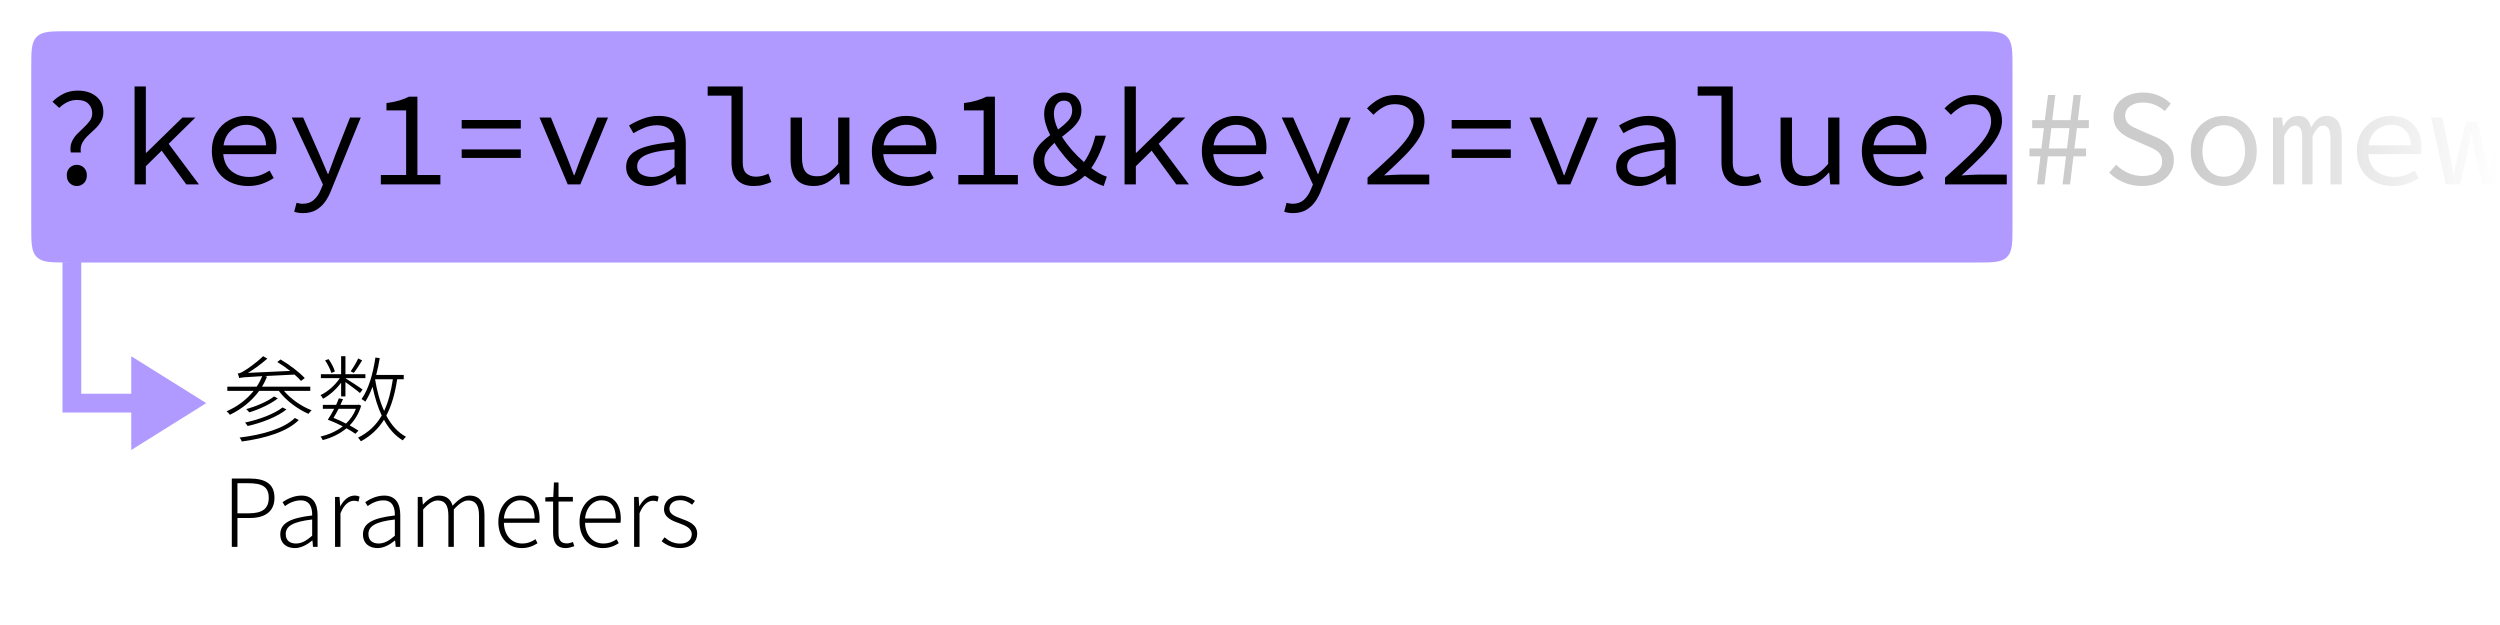 <svg xmlns="http://www.w3.org/2000/svg" width="800" height="200" viewBox="0 0 800 200"><defs><linearGradient id="a" x1="100%" x2="0%" y1="50%" y2="50%"><stop offset="0%" stop-color="#FFF"/><stop offset="100%" stop-color="#FFF" stop-opacity="0"/></linearGradient></defs><g fill="none" fill-rule="evenodd"><rect width="800" height="200" fill="#FFF" fill-rule="nonzero"/><g transform="translate(10)"><path fill="#B09AFF" d="M16,84 L16,132 L10,132 L10,84 L16,84 Z M32,126 L32,132 L16,132 L16,126 L32,126 Z M56,129 L32,144 L32,114 L56,129 Z M622.12,10 C627.66,10 630.43,10 632.176,11.691 C632.221,11.735 632.265,11.779 632.309,11.825 C634,13.568 634,16.339 634,21.88 L634,72.12 C634,77.661 634,80.431 632.309,82.175 C632.265,82.221 632.221,82.265 632.176,82.309 C630.43,84 627.66,84 622.12,84 L11.88,84 C6.34,84 3.57,84 1.825,82.309 C1.779,82.265 1.735,82.221 1.691,82.175 C0,80.43 0,77.66 0,72.12 L0,21.88 C0,16.34 0,13.57 1.691,11.825 C1.735,11.779 1.779,11.735 1.825,11.691 C3.57,10 6.34,10 11.88,10 L622.12,10 Z"/><path fill="#000" fill-rule="nonzero" d="M89.293 123.729 89.293 125.077 80.863 125.077C83.082 127.691 86.532 130.086 89.711 131.288 89.381 131.559 88.957 132.071 88.722 132.43 85.331 130.987 81.457 128.138 79.208 125.077L72.939 125.077C70.507 128.409 67.269 130.929 63.578 132.73 63.402 132.459 62.86 131.859 62.502 131.617 65.951 130.123 68.918 127.896 71.173 125.077L62.743 125.077 62.743 123.729 72.133 123.729C72.821 122.711 73.422 121.568 73.927 120.367 67.987 120.697 67.152 120.792 66.552 120.997 66.493 120.667 66.251 119.92 66.068 119.532 66.64 119.503 67.357 119.173 68.141 118.661 69.042 118.148 72.008 116.141 74.198 113.98L75.553 114.757C73.51 116.529 71.408 118.089 69.342 119.32L82.841 118.69C81.522 117.672 80.08 116.646 78.732 115.841L79.779 115.028C82.57 116.683 85.902 119.173 87.521 120.997L86.32 121.898C85.807 121.268 85.089 120.58 84.247 119.862L74.769 120.338 75.458 120.521C74.982 121.664 74.469 122.74 73.839 123.729L89.293 123.729ZM100.543 126.849 99.159 126.849 99.159 122.469C97.628 124.542 95.468 126.49 93.373 127.604 93.19 127.208 92.831 126.732 92.56 126.432 94.809 125.414 97.27 123.253 98.742 120.997L92.677 120.997 92.677 119.737 99.159 119.737 99.159 113.98 100.543 113.98 100.543 119.737 106.93 119.737 106.93 120.997 100.543 120.997 100.543 121.034C101.832 121.839 105.224 124.029 106.029 124.659L105.187 125.772C104.381 125.047 102.067 123.341 100.543 122.257L100.543 126.849ZM119.198 119.979 119.198 121.363 117.103 121.363C116.378 126.007 115.302 129.823 113.617 133.001 115.207 135.997 117.309 138.37 119.923 139.776 119.557 140.047 119.14 140.56 118.898 140.919 116.408 139.447 114.43 137.169 112.87 134.32 111.068 137.198 108.673 139.483 105.487 141.219 105.311 140.948 104.887 140.377 104.586 140.047 107.978 138.341 110.38 136.026 112.152 132.972 110.863 130.27 109.933 127.149 109.208 123.758 108.549 125.56 107.772 127.179 106.901 128.526 106.659 128.321 106.059 127.896 105.7 127.691 107.978 124.513 109.362 119.562 110.138 114.398L111.522 114.61C111.222 116.441 110.827 118.272 110.38 119.979L119.198 119.979ZM102.221 118.836C102.997 117.73 104.081 115.929 104.623 114.698L105.883 115.328C105.04 116.712 104.052 118.272 103.209 119.32L102.221 118.836ZM95.138 114.911C96.01 116.112 96.881 117.76 97.152 118.873L96.039 119.349C95.739 118.272 94.896 116.588 94.032 115.328L95.138 114.911ZM115.719 121.363 110.021 121.363C110.622 125.047 111.552 128.526 112.929 131.5 114.247 128.68 115.119 125.318 115.719 121.363ZM68.8 130.929C71.832 130.057 75.612 128.526 77.677 126.878L78.908 127.479C76.601 129.31 72.88 131.017 69.789 131.947 69.518 131.646 69.13 131.2 68.8 130.929ZM101.891 136.122C102.968 136.722 103.993 137.323 104.711 137.799L103.722 138.817C102.968 138.282 101.979 137.652 100.873 137.052 98.683 138.883 96.039 140.113 93.278 140.831 93.131 140.472 92.831 139.989 92.56 139.718 95.138 139.088 97.628 138.041 99.701 136.422 98.141 135.638 96.427 134.862 94.896 134.32 95.526 133.331 96.281 132.101 96.94 130.812L93.307 130.812 93.307 129.552 97.57 129.552C97.899 128.827 98.2 128.138 98.412 127.479L99.76 127.721C99.518 128.321 99.247 128.922 98.947 129.552L104.499 129.552 104.77 129.457 105.582 129.823C104.799 132.401 103.51 134.474 101.891 136.122ZM68.412 135.221C72.763 134.291 77.707 132.518 80.409 130.387L81.669 131.017C78.761 133.39 73.751 135.309 69.247 136.327 69.042 136.026 68.712 135.521 68.412 135.221ZM100.719 135.55C102.067 134.261 103.18 132.701 103.898 130.812L98.353 130.812C97.811 131.859 97.24 132.877 96.728 133.719 98.053 134.261 99.43 134.862 100.719 135.55ZM66.669 140.018C74.14 139.117 80.951 137.11 84.342 133.749L85.602 134.408C82.028 138.07 75.011 140.26 67.387 141.278 67.24 140.89 66.94 140.348 66.669 140.018ZM65.981 175 64.179 175 64.179 153.13 69.848 153.13C74.799 153.13 77.831 154.749 77.831 159.282 77.831 163.662 74.828 165.757 69.972 165.757L65.981 165.757 65.981 175ZM173.773 174.788C172.843 175.117 171.818 175.388 171.1 175.388 167.951 175.388 166.991 173.411 166.991 170.437L166.991 160.483 164.501 160.483 164.501 159.158 167.05 159.011 167.262 154.39 168.727 154.39 168.727 159.011 173.319 159.011 173.319 160.483 168.727 160.483 168.727 170.562C168.727 172.568 169.269 173.887 171.4 173.887 172.001 173.887 172.777 173.682 173.348 173.44L173.773 174.788ZM65.981 154.631 65.981 164.263 69.613 164.263C73.927 164.263 76 162.791 76 159.282 76 155.737 73.839 154.631 69.489 154.631L65.981 154.631ZM89.922 172.957C88.303 174.282 86.377 175.388 84.341 175.388 81.762 175.388 79.69 173.953 79.69 170.979 79.69 167.441 82.839 165.757 89.892 164.951 89.951 162.578 89.262 160.117 86.23 160.117 84.128 160.117 82.297 161.113 81.191 161.948L80.407 160.688C81.638 159.854 83.857 158.586 86.472 158.586 90.28 158.586 91.628 161.318 91.628 164.863L91.628 175 90.163 175 89.98 172.957 89.922 172.957ZM98.949 175 97.213 175 97.213 159.011 98.648 159.011 98.861 161.978 98.919 161.978C100.003 159.971 101.593 158.586 103.453 158.586 104.083 158.586 104.559 158.682 105.072 158.953L104.713 160.513C104.171 160.3 103.871 160.242 103.241 160.242 101.827 160.242 100.121 161.289 98.949 164.263L98.949 175ZM116.382 172.957C114.763 174.282 112.837 175.388 110.8 175.388 108.222 175.388 106.15 173.953 106.15 170.979 106.15 167.441 109.299 165.757 116.352 164.951 116.411 162.578 115.722 160.117 112.69 160.117 110.588 160.117 108.757 161.113 107.651 161.948L106.867 160.688C108.098 159.854 110.317 158.586 112.932 158.586 116.74 158.586 118.088 161.318 118.088 164.863L118.088 175 116.623 175 116.44 172.957 116.382 172.957ZM125.409 175 123.673 175 123.673 159.011 125.108 159.011 125.321 161.443 125.379 161.443C126.822 159.854 128.617 158.586 130.418 158.586 132.967 158.586 134.256 159.883 134.828 161.831 136.629 159.883 138.373 158.586 140.233 158.586 143.441 158.586 145.03 160.659 145.03 164.768L145.03 175 143.287 175 143.287 165.01C143.287 161.677 142.181 160.146 139.837 160.146 138.402 160.146 136.93 161.113 135.223 163.032L135.223 175 133.48 175 133.48 165.01C133.48 161.677 132.403 160.146 130.03 160.146 128.617 160.146 127.093 161.113 125.409 163.032L125.409 175ZM162.014 173.828C160.717 174.641 159.223 175.388 156.909 175.388 152.8 175.388 149.467 172.268 149.467 167.017 149.467 161.831 152.858 158.586 156.491 158.586 160.358 158.586 162.673 161.348 162.673 166.028 162.673 166.482 162.643 166.899 162.578 167.288L151.24 167.288C151.328 171.191 153.642 173.923 157.092 173.923 158.798 173.923 160.153 173.381 161.347 172.539L162.014 173.828ZM187.994 173.828C186.697 174.641 185.203 175.388 182.889 175.388 178.78 175.388 175.447 172.268 175.447 167.017 175.447 161.831 178.838 158.586 182.471 158.586 186.338 158.586 188.653 161.348 188.653 166.028 188.653 166.482 188.623 166.899 188.558 167.288L177.22 167.288C177.308 171.191 179.622 173.923 183.072 173.923 184.778 173.923 186.133 173.381 187.327 172.539L187.994 173.828ZM194.649 175 192.913 175 192.913 159.011 194.348 159.011 194.561 161.978 194.619 161.978C195.703 159.971 197.293 158.586 199.153 158.586 199.783 158.586 200.259 158.682 200.772 158.953L200.413 160.513C199.871 160.3 199.571 160.242 198.941 160.242 197.527 160.242 195.821 161.289 194.649 164.263L194.649 175ZM213.102 170.833C213.102 173.293 211.154 175.388 207.609 175.388 205.272 175.388 203.17 174.399 201.727 173.198L202.657 171.938C204.042 173.11 205.507 173.953 207.696 173.953 210.128 173.953 211.359 172.568 211.359 170.92 211.359 169.031 209.352 168.159 207.491 167.5 205.118 166.658 202.482 165.669 202.482 162.908 202.482 160.571 204.371 158.586 207.733 158.586 209.469 158.586 211.183 159.341 212.377 160.3L211.483 161.501C210.399 160.688 209.227 160.059 207.667 160.059 205.301 160.059 204.217 161.377 204.217 162.82 204.217 164.592 206.078 165.251 207.938 165.94 210.399 166.87 213.102 167.742 213.102 170.833ZM156.52 160.088C153.913 160.088 151.569 162.249 151.24 165.911L161.083 165.911C161.083 162.043 159.311 160.088 156.52 160.088ZM182.5 160.088C179.893 160.088 177.549 162.249 177.22 165.911L187.063 165.911C187.063 162.043 185.291 160.088 182.5 160.088ZM81.433 170.891C81.433 173.081 82.927 173.923 84.699 173.923 86.472 173.923 88.003 173.081 89.892 171.433L89.892 166.24C83.593 166.958 81.433 168.43 81.433 170.891ZM107.893 170.891C107.893 173.081 109.387 173.923 111.159 173.923 112.932 173.923 114.463 173.081 116.352 171.433L116.352 166.24C110.053 166.958 107.893 168.43 107.893 170.891ZM33.062 27.676 33.062 59 36.671 59 36.671 53.188 41.731 48.215 49.605 59 53.655 59 43.976 46.023 52.516 37.612 48.38 37.612 36.843 48.881 36.671 48.881 36.671 27.676 33.062 27.676ZM225.897 57.571C227.114 58.875 228.851 59.526 231.107 59.526 232.282 59.526 233.277 59.415 234.093 59.193 234.916 58.979 235.829 58.663 236.832 58.248L235.909 55.573C234.498 56.218 233.162 56.54 231.902 56.54 230.641 56.54 229.621 56.189 228.84 55.487 228.067 54.778 227.68 53.647 227.68 52.093L227.68 27.676 216.454 27.676 216.454 30.619 224.071 30.619 224.071 51.824C224.071 54.352 224.68 56.268 225.897 57.571ZM349.861 27.676 349.861 59 353.471 59 353.471 53.188 358.53 48.215 366.404 59 370.454 59 360.776 46.023 369.316 37.612 365.18 37.612 353.643 48.881 353.471 48.881 353.471 27.676 349.861 27.676ZM542.696 57.571C543.914 58.875 545.651 59.526 547.906 59.526 549.081 59.526 550.076 59.415 550.893 59.193 551.716 58.979 552.629 58.663 553.632 58.248L552.708 55.573C551.297 56.218 549.962 56.54 548.701 56.54 547.441 56.54 546.421 56.189 545.64 55.487 544.867 54.778 544.48 53.647 544.48 52.093L544.48 27.676 533.254 27.676 533.254 30.619 540.87 30.619 540.87 51.824C540.87 54.352 541.479 56.268 542.696 57.571ZM12.935 45.497C12.542 46.435 12.445 47.535 12.646 48.795L15.857 48.795C15.714 47.649 15.861 46.65 16.298 45.798 16.742 44.946 17.329 44.169 18.06 43.467 18.79 42.765 19.546 42.056 20.326 41.34 21.107 40.617 21.758 39.822 22.281 38.955 22.811 38.089 23.076 37.057 23.076 35.861 23.076 33.777 22.321 32.112 20.81 30.866 19.299 29.62 17.326 28.997 14.891 28.997 13.193 28.997 11.668 29.334 10.315 30.007 8.968 30.68 7.794 31.529 6.791 32.553L8.95 34.54C9.745 33.745 10.619 33.122 11.571 32.671 12.524 32.213 13.559 31.983 14.676 31.983 16.287 31.983 17.494 32.395 18.296 33.219 19.105 34.035 19.51 35.045 19.51 36.248 19.51 37.158 19.245 37.974 18.715 38.697 18.192 39.413 17.555 40.119 16.803 40.813 16.058 41.501 15.324 42.217 14.601 42.962 13.884 43.707 13.329 44.552 12.935 45.497ZM324.783 58.495C326.072 59.183 327.568 59.526 329.273 59.526 330.913 59.526 332.37 59.226 333.645 58.624 334.927 58.022 336.094 57.224 337.147 56.228 339.26 57.84 341.268 58.939 343.173 59.526L344.183 56.54C342.629 56.039 340.975 55.115 339.22 53.769 340.273 52.243 341.179 50.607 341.938 48.859 342.704 47.112 343.352 45.3 343.882 43.424L340.531 43.424C340.123 45.064 339.618 46.589 339.016 48 338.415 49.411 337.702 50.7 336.878 51.867 335.561 50.729 334.293 49.465 333.076 48.075 331.859 46.679 330.781 45.246 329.842 43.778 330.866 42.983 331.847 42.178 332.786 41.361 333.731 40.538 334.512 39.635 335.128 38.654 335.743 37.666 336.051 36.556 336.051 35.324 336.051 33.627 335.564 32.252 334.59 31.199 333.623 30.139 332.245 29.609 330.455 29.609 329.194 29.609 328.088 29.91 327.135 30.512 326.183 31.113 325.442 31.93 324.912 32.961 324.389 33.985 324.128 35.142 324.128 36.431 324.128 37.455 324.296 38.547 324.632 39.707 324.969 40.867 325.445 42.049 326.061 43.252 325.123 43.925 324.242 44.666 323.419 45.476 322.595 46.278 321.925 47.173 321.41 48.161 320.901 49.142 320.647 50.263 320.647 51.523 320.647 53.077 321.012 54.456 321.743 55.659 322.48 56.862 323.494 57.808 324.783 58.495ZM427.611 56.841 427.611 59 447.366 59 447.366 55.874 438.128 55.874C437.304 55.874 436.445 55.906 435.55 55.971 434.655 56.028 433.77 56.085 432.896 56.143 435.446 53.822 437.695 51.674 439.642 49.697 441.597 47.714 443.116 45.819 444.197 44.015 445.286 42.21 445.83 40.43 445.83 38.676 445.83 36.176 445.006 34.175 443.359 32.671 441.719 31.16 439.492 30.404 436.678 30.404 434.708 30.404 432.989 30.795 431.521 31.575 430.06 32.349 428.7 33.38 427.439 34.669L429.502 36.731C430.411 35.793 431.432 34.995 432.563 34.336 433.695 33.677 434.92 33.348 436.237 33.348 438.321 33.348 439.861 33.863 440.856 34.895 441.851 35.919 442.349 37.236 442.349 38.848 442.349 40.402 441.783 42.031 440.652 43.735 439.528 45.433 437.863 47.338 435.657 49.45 433.458 51.563 430.776 54.026 427.611 56.841ZM612.411 56.841 612.411 59 632.166 59 632.166 55.874 622.927 55.874C622.104 55.874 621.244 55.906 620.349 55.971 619.454 56.028 618.57 56.085 617.696 56.143 620.245 53.822 622.494 51.674 624.442 49.697 626.397 47.714 627.916 45.819 628.997 44.015 630.086 42.21 630.63 40.43 630.63 38.676 630.63 36.176 629.806 34.175 628.159 32.671 626.519 31.16 624.292 30.404 621.477 30.404 619.508 30.404 617.789 30.795 616.321 31.575 614.86 32.349 613.5 33.38 612.239 34.669L614.302 36.731C615.211 35.793 616.232 34.995 617.363 34.336 618.494 33.677 619.719 33.348 621.037 33.348 623.121 33.348 624.661 33.863 625.656 34.895 626.651 35.919 627.149 37.236 627.149 38.848 627.149 40.402 626.583 42.031 625.452 43.735 624.327 45.433 622.662 47.338 620.457 49.45 618.258 51.563 615.576 54.026 612.411 56.841ZM111.864 56.003 111.864 59 130.921 59 130.921 56.003 123.573 56.003 123.573 30.931 120.888 30.931C119.979 31.396 118.958 31.801 117.826 32.145 116.702 32.481 115.316 32.764 113.669 32.993L113.669 35.324 119.964 35.324 119.964 56.003 111.864 56.003ZM296.664 56.003 296.664 59 315.721 59 315.721 56.003 308.373 56.003 308.373 30.931 305.688 30.931C304.778 31.396 303.757 31.801 302.626 32.145 301.501 32.481 300.116 32.764 298.469 32.993L298.469 35.324 304.764 35.324 304.764 56.003 296.664 56.003ZM327.597 38.848C327.361 37.995 327.243 37.175 327.243 36.388 327.243 35.185 327.529 34.189 328.102 33.401 328.675 32.606 329.459 32.209 330.455 32.209 331.429 32.209 332.113 32.524 332.506 33.154 332.9 33.785 333.097 34.522 333.097 35.367 333.097 36.635 332.649 37.745 331.754 38.697 330.859 39.65 329.796 40.566 328.564 41.447 328.156 40.566 327.834 39.7 327.597 38.848ZM63.49 58.205C65.238 59.086 67.182 59.526 69.323 59.526 71.049 59.526 72.593 59.279 73.953 58.785 75.321 58.284 76.535 57.682 77.595 56.98L76.273 54.596C75.307 55.212 74.301 55.706 73.255 56.078 72.217 56.443 71.053 56.626 69.764 56.626 67.529 56.626 65.642 56.01 64.103 54.778 62.563 53.547 61.675 51.728 61.439 49.321L78.293 49.321C78.35 49.028 78.393 48.691 78.422 48.312 78.458 47.925 78.476 47.527 78.476 47.119 78.476 44.097 77.616 41.669 75.898 39.836 74.179 38.003 71.78 37.086 68.7 37.086 66.795 37.086 65.012 37.533 63.351 38.429 61.696 39.324 60.357 40.609 59.333 42.285 58.309 43.954 57.797 45.948 57.797 48.269 57.797 50.639 58.309 52.669 59.333 54.359 60.357 56.042 61.743 57.324 63.49 58.205ZM193.986 58.807C195.089 59.286 196.303 59.526 197.628 59.526 199.153 59.526 200.646 59.183 202.107 58.495 203.575 57.808 204.896 57.009 206.071 56.1L206.2 56.1 206.512 59 209.455 59 209.455 45.884C209.455 43.22 208.742 41.089 207.317 39.492 205.899 37.888 203.726 37.086 200.797 37.086 198.914 37.086 197.127 37.426 195.436 38.106 193.753 38.78 192.371 39.467 191.29 40.169L192.697 42.629C193.692 42.013 194.842 41.437 196.145 40.899 197.456 40.355 198.799 40.083 200.174 40.083 201.556 40.083 202.655 40.334 203.472 40.835 204.295 41.329 204.89 41.981 205.255 42.79 205.62 43.592 205.821 44.477 205.856 45.443 202.189 45.737 199.21 46.21 196.919 46.861 194.634 47.506 192.969 48.365 191.924 49.44 190.885 50.507 190.366 51.846 190.366 53.457 190.366 54.717 190.695 55.802 191.354 56.712 192.013 57.621 192.891 58.32 193.986 58.807ZM274.69 58.205C276.437 59.086 278.382 59.526 280.523 59.526 282.249 59.526 283.792 59.279 285.153 58.785 286.521 58.284 287.735 57.682 288.794 56.98L287.473 54.596C286.506 55.212 285.5 55.706 284.455 56.078 283.416 56.443 282.252 56.626 280.963 56.626 278.729 56.626 276.842 56.01 275.302 54.778 273.763 53.547 272.875 51.728 272.638 49.321L289.493 49.321C289.55 49.028 289.593 48.691 289.622 48.312 289.657 47.925 289.675 47.527 289.675 47.119 289.675 44.097 288.816 41.669 287.097 39.836 285.378 38.003 282.979 37.086 279.9 37.086 277.995 37.086 276.211 37.533 274.55 38.429 272.896 39.324 271.557 40.609 270.533 42.285 269.509 43.954 268.997 45.948 268.997 48.269 268.997 50.639 269.509 52.669 270.533 54.359 271.557 56.042 272.943 57.324 274.69 58.205ZM380.29 58.205C382.037 59.086 383.982 59.526 386.123 59.526 387.849 59.526 389.392 59.279 390.753 58.785 392.12 58.284 393.334 57.682 394.394 56.98L393.073 54.596C392.106 55.212 391.1 55.706 390.054 56.078 389.016 56.443 387.852 56.626 386.563 56.626 384.329 56.626 382.442 56.01 380.902 54.778 379.362 53.547 378.474 51.728 378.238 49.321L395.092 49.321C395.149 49.028 395.192 48.691 395.221 48.312 395.257 47.925 395.275 47.527 395.275 47.119 395.275 44.097 394.416 41.669 392.697 39.836 390.978 38.003 388.579 37.086 385.5 37.086 383.595 37.086 381.811 37.533 380.15 38.429 378.496 39.324 377.157 40.609 376.133 42.285 375.108 43.954 374.596 45.948 374.596 48.269 374.596 50.639 375.108 52.669 376.133 54.359 377.157 56.042 378.543 57.324 380.29 58.205ZM510.786 58.807C511.889 59.286 513.102 59.526 514.427 59.526 515.952 59.526 517.446 59.183 518.907 58.495 520.375 57.808 521.696 57.009 522.871 56.1L523 56.1 523.311 59 526.254 59 526.254 45.884C526.254 43.22 525.542 41.089 524.117 39.492 522.699 37.888 520.525 37.086 517.596 37.086 515.713 37.086 513.926 37.426 512.236 38.106 510.553 38.78 509.17 39.467 508.089 40.169L509.497 42.629C510.492 42.013 511.642 41.437 512.945 40.899 514.256 40.355 515.598 40.083 516.973 40.083 518.355 40.083 519.454 40.334 520.271 40.835 521.094 41.329 521.689 41.981 522.054 42.79 522.419 43.592 522.62 44.477 522.656 45.443 518.989 45.737 516.01 46.21 513.718 46.861 511.434 47.506 509.769 48.365 508.723 49.44 507.685 50.507 507.166 51.846 507.166 53.457 507.166 54.717 507.495 55.802 508.154 56.712 508.813 57.621 509.69 58.32 510.786 58.807ZM591.489 58.205C593.237 59.086 595.181 59.526 597.322 59.526 599.048 59.526 600.591 59.279 601.952 58.785 603.32 58.284 604.534 57.682 605.594 56.98L604.273 54.596C603.306 55.212 602.299 55.706 601.254 56.078 600.215 56.443 599.052 56.626 597.763 56.626 595.528 56.626 593.641 56.01 592.102 54.778 590.562 53.547 589.674 51.728 589.438 49.321L606.292 49.321C606.349 49.028 606.392 48.691 606.421 48.312 606.457 47.925 606.475 47.527 606.475 47.119 606.475 44.097 605.616 41.669 603.897 39.836 602.178 38.003 599.779 37.086 596.699 37.086 594.794 37.086 593.011 37.533 591.35 38.429 589.695 39.324 588.356 40.609 587.332 42.285 586.308 43.954 585.796 45.948 585.796 48.269 585.796 50.639 586.308 52.669 587.332 54.359 588.356 56.042 589.742 57.324 591.489 58.205ZM84.143 67.755C84.967 68.049 85.909 68.195 86.968 68.195 88.58 68.195 89.962 67.866 91.115 67.207 92.275 66.548 93.253 65.66 94.048 64.543 94.843 63.426 95.501 62.165 96.024 60.762L105.445 37.612 102.007 37.612 97.345 49.45C96.994 50.417 96.618 51.438 96.217 52.512 95.824 53.579 95.437 54.628 95.057 55.659L94.885 55.659C94.441 54.628 93.99 53.572 93.532 52.49 93.081 51.402 92.651 50.388 92.243 49.45L87.011 37.612 83.359 37.612 93.339 59.043 92.683 60.633C92.153 61.951 91.419 63.043 90.481 63.909 89.543 64.776 88.326 65.209 86.829 65.209 86.507 65.209 86.177 65.177 85.841 65.112 85.504 65.055 85.189 64.983 84.895 64.897L84.143 67.755ZM162.645 37.612 171.668 59 175.707 59 184.559 37.612 181.078 37.612 176.148 49.762C175.711 50.843 175.31 51.907 174.945 52.952 174.58 53.991 174.204 55.025 173.817 56.057L173.645 56.057C173.265 55.025 172.875 53.991 172.474 52.952 172.08 51.907 171.665 50.843 171.228 49.762L166.297 37.612 162.645 37.612ZM244.788 57.335C245.991 58.796 247.871 59.526 250.428 59.526 252.068 59.526 253.532 59.133 254.821 58.345 256.11 57.55 257.299 56.522 258.388 55.262L258.56 55.262 258.871 59 261.814 59 261.814 37.612 258.216 37.612 258.216 52.447C257.041 53.822 255.946 54.825 254.929 55.455 253.919 56.085 252.798 56.4 251.566 56.4 249.776 56.4 248.505 55.91 247.753 54.929 247.008 53.948 246.636 52.444 246.636 50.417L246.636 37.612 242.983 37.612 242.983 50.9C242.983 53.722 243.585 55.867 244.788 57.335ZM400.943 67.755C401.766 68.049 402.708 68.195 403.768 68.195 405.379 68.195 406.761 67.866 407.914 67.207 409.075 66.548 410.052 65.66 410.847 64.543 411.642 63.426 412.3 62.165 412.823 60.762L422.244 37.612 418.807 37.612 414.145 49.45C413.794 50.417 413.418 51.438 413.017 52.512 412.623 53.579 412.236 54.628 411.857 55.659L411.685 55.659C411.241 54.628 410.79 53.572 410.331 52.49 409.88 51.402 409.451 50.388 409.042 49.45L403.811 37.612 400.158 37.612 410.138 59.043 409.483 60.633C408.953 61.951 408.219 63.043 407.281 63.909 406.342 64.776 405.125 65.209 403.628 65.209 403.306 65.209 402.977 65.177 402.64 65.112 402.303 65.055 401.988 64.983 401.695 64.897L400.943 67.755ZM479.444 37.612 488.468 59 492.507 59 501.358 37.612 497.878 37.612 492.947 49.762C492.51 50.843 492.109 51.907 491.744 52.952 491.379 53.991 491.003 55.025 490.616 56.057L490.444 56.057C490.065 55.025 489.674 53.991 489.273 52.952 488.88 51.907 488.464 50.843 488.027 49.762L483.097 37.612 479.444 37.612ZM561.588 57.335C562.791 58.796 564.67 59.526 567.227 59.526 568.867 59.526 570.332 59.133 571.621 58.345 572.91 57.55 574.098 56.522 575.187 55.262L575.359 55.262 575.671 59 578.614 59 578.614 37.612 575.015 37.612 575.015 52.447C573.841 53.822 572.745 54.825 571.728 55.455 570.719 56.085 569.598 56.4 568.366 56.4 566.575 56.4 565.304 55.91 564.552 54.929 563.807 53.948 563.435 52.444 563.435 50.417L563.435 37.612 559.783 37.612 559.783 50.9C559.783 53.722 560.385 55.867 561.588 57.335ZM137.738 38.407 137.738 41.136 156.655 41.136 156.655 38.407 137.738 38.407ZM454.537 38.407 454.537 41.136 473.454 41.136 473.454 38.407 454.537 38.407ZM64.081 41.641C65.463 40.509 67.035 39.943 68.797 39.943 70.609 39.943 72.088 40.488 73.234 41.576 74.379 42.665 75.024 44.308 75.167 46.507L61.535 46.507C61.857 44.394 62.706 42.772 64.081 41.641ZM275.281 41.641C276.663 40.509 278.235 39.943 279.997 39.943 281.808 39.943 283.287 40.488 284.433 41.576 285.579 42.665 286.224 44.308 286.367 46.507L272.735 46.507C273.057 44.394 273.906 42.772 275.281 41.641ZM380.881 41.641C382.263 40.509 383.835 39.943 385.596 39.943 387.408 39.943 388.887 40.488 390.033 41.576 391.179 42.665 391.823 44.308 391.966 46.507L378.335 46.507C378.657 44.394 379.506 42.772 380.881 41.641ZM592.08 41.641C593.463 40.509 595.035 39.943 596.796 39.943 598.608 39.943 600.087 40.488 601.233 41.576 602.378 42.665 603.023 44.308 603.166 46.507L589.534 46.507C589.857 44.394 590.705 42.772 592.08 41.641ZM325.793 55.176C324.711 54.202 324.17 52.909 324.17 51.298 324.17 50.188 324.485 49.185 325.116 48.29 325.746 47.395 326.516 46.535 327.425 45.712 328.421 47.266 329.549 48.784 330.809 50.267 332.07 51.749 333.391 53.106 334.773 54.338 334.036 55.04 333.234 55.598 332.367 56.014 331.508 56.422 330.623 56.626 329.713 56.626 328.188 56.626 326.881 56.143 325.793 55.176ZM137.738 47.817 137.738 50.546 156.655 50.546 156.655 47.817 137.738 47.817ZM454.537 47.817 454.537 50.546 473.454 50.546 473.454 47.817 454.537 47.817ZM202.225 55.788C201.008 56.347 199.798 56.626 198.595 56.626 197.363 56.626 196.267 56.354 195.307 55.81 194.355 55.265 193.879 54.392 193.879 53.188 193.879 52.25 194.237 51.423 194.953 50.707 195.676 49.991 196.912 49.389 198.659 48.902 200.406 48.415 202.805 48.057 205.856 47.828L205.856 53.457C204.653 54.452 203.443 55.23 202.225 55.788ZM519.025 55.788C517.808 56.347 516.597 56.626 515.394 56.626 514.162 56.626 513.066 56.354 512.107 55.81 511.154 55.265 510.678 54.392 510.678 53.188 510.678 52.25 511.036 51.423 511.752 50.707 512.475 49.991 513.711 49.389 515.458 48.902 517.206 48.415 519.605 48.057 522.656 47.828L522.656 53.457C521.453 54.452 520.242 55.23 519.025 55.788ZM12.312 58.602C12.95 59.218 13.705 59.526 14.579 59.526 15.46 59.526 16.215 59.218 16.846 58.602 17.476 57.987 17.791 57.152 17.791 56.1 17.791 55.068 17.476 54.252 16.846 53.65 16.215 53.049 15.46 52.748 14.579 52.748 13.705 52.748 12.95 53.049 12.312 53.65 11.682 54.252 11.367 55.068 11.367 56.1 11.367 57.152 11.682 57.987 12.312 58.602Z"/><path fill="#CCC" fill-rule="nonzero" d="M798.091,27.676 L798.091,59 L801.701,59 L801.701,44.079 C802.961,42.79 804.089,41.823 805.085,41.179 C806.08,40.534 807.212,40.212 808.479,40.212 C810.234,40.212 811.491,40.702 812.25,41.684 C813.016,42.665 813.399,44.169 813.399,46.195 L813.399,59 L817.008,59 L817.008,45.712 C817.008,42.897 816.407,40.756 815.204,39.288 C814.001,37.82 812.139,37.086 809.618,37.086 C807.949,37.086 806.474,37.483 805.192,38.278 C803.917,39.066 802.725,40.062 801.615,41.265 L801.475,41.265 L801.701,36.205 L801.701,27.676 L798.091,27.676 Z M982.891,27.676 L982.891,59 L986.501,59 L986.501,44.079 C987.761,42.79 988.889,41.823 989.884,41.179 C990.881,40.534 992.013,40.212 993.28,40.212 C995.033,40.212 996.29,40.702 997.05,41.684 C997.817,42.665 998.2,44.169 998.2,46.195 L998.2,59 L1001.81,59 L1001.81,45.712 C1001.81,42.897 1001.207,40.756 1000,39.288 C998.8,37.82 996.94,37.086 994.42,37.086 C992.747,37.086 991.271,37.483 989.992,38.278 C988.717,39.066 987.525,40.062 986.415,41.265 L986.275,41.265 L986.501,36.205 L986.501,27.676 L982.891,27.676 Z M669.561,58.366 C671.352,59.14 673.303,59.526 675.416,59.526 C677.529,59.526 679.348,59.161 680.873,58.431 C682.398,57.693 683.573,56.701 684.396,55.455 C685.22,54.209 685.632,52.823 685.632,51.298 C685.632,49.858 685.345,48.662 684.772,47.71 C684.199,46.757 683.437,45.952 682.484,45.293 C681.532,44.634 680.454,44.068 679.251,43.596 L675.201,41.845 C674.378,41.487 673.568,41.118 672.773,40.738 C671.986,40.359 671.334,39.875 670.818,39.288 C670.31,38.701 670.056,37.952 670.056,37.043 C670.056,35.754 670.568,34.73 671.592,33.971 C672.616,33.204 673.966,32.821 675.641,32.821 C677.138,32.821 678.456,33.065 679.595,33.552 C680.74,34.032 681.782,34.698 682.721,35.55 L684.654,33.176 C683.601,32.116 682.312,31.256 680.787,30.598 C679.262,29.939 677.589,29.609 675.77,29.609 C673.923,29.609 672.286,29.939 670.861,30.598 C669.443,31.256 668.329,32.166 667.52,33.326 C666.711,34.486 666.307,35.8 666.307,37.269 C666.307,38.672 666.629,39.861 667.273,40.835 C667.925,41.802 668.727,42.593 669.68,43.209 C670.632,43.825 671.591,44.323 672.558,44.702 L676.694,46.507 C677.689,46.915 678.574,47.327 679.348,47.742 C680.128,48.15 680.744,48.662 681.195,49.278 C681.654,49.894 681.883,50.714 681.883,51.738 C681.883,53.092 681.331,54.195 680.228,55.047 C679.133,55.892 677.59,56.315 675.599,56.315 C673.952,56.315 672.401,55.985 670.947,55.326 C669.5,54.667 668.233,53.794 667.144,52.705 L664.942,55.262 C666.239,56.551 667.778,57.586 669.561,58.366 Z M903.777,55.874 L903.777,59 L921.813,59 L921.813,55.874 L914.648,55.874 L914.648,33.219 L921.813,33.219 L921.813,30.136 L903.777,30.136 L903.777,33.219 L910.953,33.219 L910.953,55.874 L903.777,55.874 Z M963.753,33.219 L963.753,59 L967.448,59 L967.448,33.219 L976.955,33.219 L976.955,30.136 L954.246,30.136 L954.246,33.219 L963.753,33.219 Z M1035.42,30.136 L1035.42,59 L1042.73,59 C1046.983,59 1050.243,57.725 1052.51,55.176 C1054.79,52.619 1055.93,49.038 1055.93,44.434 C1055.93,39.857 1054.783,36.33 1052.49,33.852 C1050.21,31.375 1046.9,30.136 1042.56,30.136 L1035.42,30.136 Z M642.947,50.02 L641.851,59 L644.225,59 L645.321,50.02 L651.132,50.02 L650.026,59 L652.41,59 L653.506,50.02 L657.556,50.02 L657.556,47.517 L653.818,47.517 L654.602,41.007 L658.437,41.007 L658.437,38.45 L654.913,38.45 L655.88,30.404 L653.549,30.404 L652.539,38.45 L646.728,38.45 L647.695,30.404 L645.364,30.404 L644.354,38.45 L640.304,38.45 L640.304,41.007 L644.042,41.007 L643.258,47.517 L639.423,47.517 L639.423,50.02 L642.947,50.02 Z M1228.8,58.409 C1230.007,59.154 1231.653,59.526 1233.74,59.526 C1235.087,59.526 1236.293,59.401 1237.36,59.15 C1238.433,58.907 1239.453,58.606 1240.42,58.248 L1239.63,55.616 C1238.863,55.91 1238.07,56.146 1237.25,56.325 C1236.43,56.497 1235.507,56.583 1234.48,56.583 C1232.427,56.583 1231.01,56.085 1230.23,55.09 C1229.457,54.087 1229.07,52.633 1229.07,50.728 L1229.07,40.566 L1239.59,40.566 L1239.59,37.612 L1229.07,37.612 L1229.07,30.748 L1226.08,30.748 L1225.59,37.612 L1219.44,37.838 L1219.44,40.566 L1225.46,40.566 L1225.46,50.685 C1225.46,52.447 1225.717,53.987 1226.23,55.305 C1226.743,56.622 1227.6,57.657 1228.8,58.409 Z M1042.29,56.003 L1039.07,56.003 L1039.07,33.133 L1042.29,33.133 C1045.603,33.133 1048.073,34.107 1049.7,36.055 C1051.333,38.003 1052.15,40.796 1052.15,44.434 C1052.15,48.072 1051.333,50.911 1049.7,52.952 C1048.073,54.986 1045.603,56.003 1042.29,56.003 Z M696.38,58.205 C697.985,59.086 699.725,59.526 701.601,59.526 C703.477,59.526 705.214,59.086 706.811,58.205 C708.408,57.324 709.697,56.05 710.678,54.381 C711.667,52.705 712.161,50.696 712.161,48.355 C712.161,45.948 711.667,43.911 710.678,42.242 C709.697,40.566 708.408,39.288 706.811,38.407 C705.214,37.526 703.477,37.086 701.601,37.086 C699.725,37.086 697.985,37.526 696.38,38.407 C694.783,39.288 693.494,40.566 692.513,42.242 C691.532,43.911 691.041,45.948 691.041,48.355 C691.041,50.696 691.532,52.705 692.513,54.381 C693.494,56.05 694.783,57.324 696.38,58.205 Z M717.355,37.612 L717.355,59 L720.954,59 L720.954,43.51 C721.484,42.4 722.021,41.573 722.565,41.028 C723.11,40.484 723.747,40.212 724.478,40.212 C725.273,40.212 725.838,40.527 726.175,41.157 C726.512,41.787 726.68,42.718 726.68,43.95 L726.68,59 L730.021,59 L730.021,43.51 C730.608,42.4 731.141,41.573 731.621,41.028 C732.108,40.484 732.721,40.212 733.458,40.212 C734.983,40.212 735.746,41.458 735.746,43.95 L735.746,59 L739.355,59 L739.355,43.692 C739.355,41.551 738.936,39.915 738.099,38.783 C737.261,37.652 736.094,37.086 734.597,37.086 C733.365,37.086 732.373,37.419 731.621,38.085 C730.876,38.744 730.196,39.643 729.58,40.781 C728.964,38.318 727.614,37.086 725.53,37.086 C724.299,37.086 723.318,37.394 722.587,38.01 C721.856,38.626 721.212,39.431 720.653,40.427 L720.567,40.427 L720.256,37.612 L717.355,37.612 Z M749.889,58.205 C751.636,59.086 753.581,59.526 755.722,59.526 C757.448,59.526 758.991,59.279 760.352,58.785 C761.72,58.284 762.934,57.682 763.994,56.98 L762.672,54.596 C761.705,55.212 760.699,55.706 759.654,56.078 C758.615,56.443 757.452,56.626 756.163,56.626 C753.928,56.626 752.041,56.01 750.502,54.778 C748.962,53.547 748.074,51.728 747.837,49.321 L764.692,49.321 C764.749,49.028 764.792,48.691 764.821,48.312 C764.857,47.925 764.875,47.527 764.875,47.119 C764.875,44.097 764.015,41.669 762.296,39.836 C760.577,38.003 758.178,37.086 755.099,37.086 C753.194,37.086 751.411,37.533 749.75,38.429 C748.095,39.324 746.756,40.609 745.732,42.285 C744.708,43.954 744.196,45.948 744.196,48.269 C744.196,50.639 744.708,52.669 745.732,54.359 C746.756,56.042 748.142,57.324 749.889,58.205 Z M829.089,58.205 C830.836,59.086 832.781,59.526 834.922,59.526 C836.648,59.526 838.191,59.279 839.552,58.785 C840.92,58.284 842.134,57.682 843.194,56.98 L841.872,54.596 C840.905,55.212 839.899,55.706 838.854,56.078 C837.815,56.443 836.652,56.626 835.363,56.626 C833.128,56.626 831.241,56.01 829.701,54.778 C828.162,53.547 827.274,51.728 827.037,49.321 L843.892,49.321 C843.949,49.028 843.992,48.691 844.021,48.312 C844.056,47.925 844.074,47.527 844.074,47.119 C844.074,44.097 843.215,41.669 841.496,39.836 C839.777,38.003 837.378,37.086 834.299,37.086 C832.394,37.086 830.611,37.533 828.949,38.429 C827.295,39.324 825.956,40.609 824.932,42.285 C823.908,43.954 823.396,45.948 823.396,48.269 C823.396,50.639 823.908,52.669 824.932,54.359 C825.956,56.042 827.342,57.324 829.089,58.205 Z M853.222,37.612 L853.222,59 L856.832,59 L856.832,46.464 C858.121,44.23 859.506,42.65 860.989,41.727 C862.472,40.803 864.019,40.341 865.63,40.341 C866.482,40.341 867.169,40.402 867.692,40.523 C868.222,40.638 868.856,40.828 869.594,41.093 L870.431,37.967 C869.78,37.645 869.11,37.419 868.423,37.29 C867.735,37.154 866.994,37.086 866.199,37.086 C864.237,37.086 862.432,37.587 860.785,38.59 C859.145,39.585 857.77,40.946 856.66,42.672 L856.52,42.672 L856.22,37.612 L853.222,37.612 Z M881.889,58.205 C883.636,59.086 885.581,59.526 887.722,59.526 C889.448,59.526 890.991,59.279 892.352,58.785 C893.72,58.284 894.934,57.682 895.994,56.98 L894.672,54.596 C893.705,55.212 892.699,55.706 891.654,56.078 C890.615,56.443 889.451,56.626 888.162,56.626 C885.928,56.626 884.041,56.01 882.501,54.778 C880.962,53.547 880.074,51.728 879.837,49.321 L896.692,49.321 C896.749,49.028 896.792,48.691 896.821,48.312 C896.856,47.925 896.874,47.527 896.874,47.119 C896.874,44.097 896.015,41.669 894.296,39.836 C892.577,38.003 890.178,37.086 887.099,37.086 C885.194,37.086 883.411,37.533 881.749,38.429 C880.095,39.324 878.756,40.609 877.732,42.285 C876.708,43.954 876.196,45.948 876.196,48.269 C876.196,50.639 876.708,52.669 877.732,54.359 C878.756,56.042 880.142,57.324 881.889,58.205 Z M930.091,37.612 L930.091,59 L933.701,59 L933.701,44.079 C934.961,42.79 936.089,41.823 937.084,41.179 C938.08,40.534 939.212,40.212 940.479,40.212 C942.234,40.212 943.491,40.702 944.25,41.684 C945.016,42.665 945.399,44.169 945.399,46.195 L945.399,59 L949.008,59 L949.008,45.712 C949.008,42.897 948.407,40.756 947.204,39.288 C946.001,37.82 944.139,37.086 941.618,37.086 C939.949,37.086 938.467,37.483 937.17,38.278 C935.881,39.066 934.682,40.062 933.572,41.265 L933.389,41.265 L933.078,37.612 L930.091,37.612 Z M1013.89,58.205 C1015.637,59.086 1017.58,59.526 1019.72,59.526 C1021.447,59.526 1022.99,59.279 1024.35,58.785 C1025.717,58.284 1026.93,57.682 1027.99,56.98 L1026.67,54.596 C1025.703,55.212 1024.697,55.706 1023.65,56.078 C1022.617,56.443 1021.453,56.626 1020.16,56.626 C1017.927,56.626 1016.04,56.01 1014.5,54.778 C1012.96,53.547 1012.073,51.728 1011.84,49.321 L1028.69,49.321 C1028.75,49.028 1028.793,48.691 1028.82,48.312 C1028.853,47.925 1028.87,47.527 1028.87,47.119 C1028.87,44.097 1028.013,41.669 1026.3,39.836 C1024.58,38.003 1022.18,37.086 1019.1,37.086 C1017.193,37.086 1015.41,37.533 1013.75,38.429 C1012.097,39.324 1010.757,40.609 1009.73,42.285 C1008.71,43.954 1008.2,45.948 1008.2,48.269 C1008.2,50.639 1008.71,52.669 1009.73,54.359 C1010.757,56.042 1012.143,57.324 1013.89,58.205 Z M1065.98,58.205 C1067.587,59.086 1069.327,59.526 1071.2,59.526 C1073.073,59.526 1074.81,59.086 1076.41,58.205 C1078.01,57.324 1079.3,56.05 1080.28,54.381 C1081.267,52.705 1081.76,50.696 1081.76,48.355 C1081.76,45.948 1081.267,43.911 1080.28,42.242 C1079.3,40.566 1078.01,39.288 1076.41,38.407 C1074.81,37.526 1073.073,37.086 1071.2,37.086 C1069.327,37.086 1067.587,37.526 1065.98,38.407 C1064.38,39.288 1063.09,40.566 1062.11,42.242 C1061.13,43.911 1060.64,45.948 1060.64,48.355 C1060.64,50.696 1061.13,52.705 1062.11,54.381 C1063.09,56.05 1064.38,57.324 1065.98,58.205 Z M1093.64,58.205 C1095.4,59.086 1097.393,59.526 1099.62,59.526 C1101.2,59.526 1102.717,59.233 1104.17,58.645 C1105.63,58.058 1106.947,57.238 1108.12,56.185 L1106.48,53.855 C1105.6,54.585 1104.61,55.215 1103.51,55.745 C1102.41,56.275 1101.203,56.54 1099.89,56.54 C1098.243,56.54 1096.803,56.196 1095.57,55.509 C1094.337,54.814 1093.377,53.851 1092.69,52.619 C1092.003,51.387 1091.66,49.966 1091.66,48.355 C1091.66,46.707 1092.01,45.261 1092.71,44.015 C1093.417,42.769 1094.39,41.802 1095.63,41.114 C1096.883,40.427 1098.33,40.083 1099.97,40.083 C1101.09,40.083 1102.127,40.305 1103.08,40.749 C1104.033,41.186 1104.95,41.784 1105.83,42.543 L1107.63,40.212 C1106.75,39.36 1105.663,38.626 1104.37,38.01 C1103.077,37.394 1101.57,37.086 1099.85,37.086 C1097.703,37.086 1095.723,37.526 1093.91,38.407 C1092.09,39.288 1090.633,40.566 1089.54,42.242 C1088.46,43.911 1087.92,45.948 1087.92,48.355 C1087.92,50.696 1088.433,52.705 1089.46,54.381 C1090.48,56.05 1091.873,57.324 1093.64,58.205 Z M1139.75,37.612 L1139.75,59 L1143.35,59 L1143.35,43.51 C1143.883,42.4 1144.42,41.573 1144.96,41.028 C1145.507,40.484 1146.147,40.212 1146.88,40.212 C1147.673,40.212 1148.237,40.527 1148.57,41.157 C1148.91,41.787 1149.08,42.718 1149.08,43.95 L1149.08,59 L1152.42,59 L1152.42,43.51 C1153.007,42.4 1153.54,41.573 1154.02,41.028 C1154.507,40.484 1155.12,40.212 1155.86,40.212 C1157.387,40.212 1158.15,41.458 1158.15,43.95 L1158.15,59 L1161.75,59 L1161.75,43.692 C1161.75,41.551 1161.333,39.915 1160.5,38.783 C1159.66,37.652 1158.493,37.086 1157,37.086 C1155.767,37.086 1154.773,37.419 1154.02,38.085 C1153.273,38.744 1152.593,39.643 1151.98,40.781 C1151.367,38.318 1150.017,37.086 1147.93,37.086 C1146.697,37.086 1145.717,37.394 1144.99,38.01 C1144.257,38.626 1143.61,39.431 1143.05,40.427 L1142.97,40.427 L1142.66,37.612 L1139.75,37.612 Z M1172.29,58.205 C1174.037,59.086 1175.98,59.526 1178.12,59.526 C1179.847,59.526 1181.39,59.279 1182.75,58.785 C1184.117,58.284 1185.33,57.682 1186.39,56.98 L1185.07,54.596 C1184.103,55.212 1183.097,55.706 1182.05,56.078 C1181.017,56.443 1179.853,56.626 1178.56,56.626 C1176.327,56.626 1174.44,56.01 1172.9,54.778 C1171.36,53.547 1170.473,51.728 1170.24,49.321 L1187.09,49.321 C1187.15,49.028 1187.193,48.691 1187.22,48.312 C1187.253,47.925 1187.27,47.527 1187.27,47.119 C1187.27,44.097 1186.413,41.669 1184.7,39.836 C1182.98,38.003 1180.58,37.086 1177.5,37.086 C1175.593,37.086 1173.81,37.533 1172.15,38.429 C1170.497,39.324 1169.157,40.609 1168.13,42.285 C1167.103,43.954 1166.59,45.948 1166.59,48.269 C1166.59,50.639 1167.103,52.669 1168.13,54.359 C1169.157,56.042 1170.543,57.324 1172.29,58.205 Z M1194.09,37.612 L1194.09,59 L1197.7,59 L1197.7,44.079 C1198.96,42.79 1200.087,41.823 1201.08,41.179 C1202.08,40.534 1203.213,40.212 1204.48,40.212 C1206.233,40.212 1207.49,40.702 1208.25,41.684 C1209.017,42.665 1209.4,44.169 1209.4,46.195 L1209.4,59 L1213.01,59 L1213.01,45.712 C1213.01,42.897 1212.407,40.756 1211.2,39.288 C1210,37.82 1208.14,37.086 1205.62,37.086 C1203.947,37.086 1202.463,37.483 1201.17,38.278 C1199.883,39.066 1198.683,40.062 1197.57,41.265 L1197.39,41.265 L1197.08,37.612 L1194.09,37.612 Z M767.953,37.612 L772.615,59 L777.277,59 L779.651,48.795 C780.002,47.298 780.357,45.186 780.715,42.457 L780.887,42.457 C781.238,45.186 781.589,47.298 781.94,48.795 L784.41,59 L789.072,59 L793.649,37.612 L790.308,37.612 L787.751,50.02 C787.544,51.022 787.372,52 787.235,52.952 C787.106,53.905 786.956,54.893 786.784,55.917 L786.602,55.917 C786.487,54.893 786.297,53.905 786.032,52.952 C785.767,52 785.52,51.022 785.291,50.02 L782.734,38.934 L779.125,38.934 L776.483,50.02 C776.254,51.022 776.028,52 775.806,52.952 C775.584,53.905 775.401,54.893 775.258,55.917 L775.075,55.917 C774.96,54.893 774.821,53.905 774.656,52.952 C774.499,52 774.316,51.022 774.109,50.02 L771.563,37.612 L767.953,37.612 Z M1115.99,57.335 C1117.19,58.796 1119.07,59.526 1121.63,59.526 C1123.27,59.526 1124.733,59.133 1126.02,58.345 C1127.307,57.55 1128.497,56.522 1129.59,55.262 L1129.76,55.262 L1130.07,59 L1133.01,59 L1133.01,37.612 L1129.41,37.612 L1129.41,52.447 C1128.237,53.822 1127.143,54.825 1126.13,55.455 C1125.117,56.085 1123.993,56.4 1122.76,56.4 C1120.973,56.4 1119.703,55.91 1118.95,54.929 C1118.203,53.948 1117.83,52.444 1117.83,50.417 L1117.83,37.612 L1114.18,37.612 L1114.18,50.9 C1114.18,53.722 1114.783,55.867 1115.99,57.335 Z M750.48,41.641 C751.862,40.509 753.434,39.943 755.196,39.943 C757.008,39.943 758.487,40.488 759.632,41.576 C760.778,42.665 761.423,44.308 761.566,46.507 L747.934,46.507 C748.257,44.394 749.105,42.772 750.48,41.641 Z M829.68,41.641 C831.062,40.509 832.634,39.943 834.396,39.943 C836.208,39.943 837.687,40.488 838.832,41.576 C839.978,42.665 840.623,44.308 840.766,46.507 L827.134,46.507 C827.456,44.394 828.305,42.772 829.68,41.641 Z M882.48,41.641 C883.862,40.509 885.434,39.943 887.196,39.943 C889.007,39.943 890.486,40.488 891.632,41.576 C892.778,42.665 893.423,44.308 893.566,46.507 L879.934,46.507 C880.256,44.394 881.105,42.772 882.48,41.641 Z M1014.48,41.641 C1015.86,40.509 1017.433,39.943 1019.2,39.943 C1021.007,39.943 1022.483,40.488 1023.63,41.576 C1024.777,42.665 1025.423,44.308 1025.57,46.507 L1011.93,46.507 C1012.257,44.394 1013.107,42.772 1014.48,41.641 Z M1172.88,41.641 C1174.26,40.509 1175.83,39.943 1177.59,39.943 C1179.403,39.943 1180.883,40.488 1182.03,41.576 C1183.177,42.665 1183.823,44.308 1183.97,46.507 L1170.33,46.507 C1170.657,44.394 1171.507,42.772 1172.88,41.641 Z M706.553,54.273 C705.307,55.784 703.656,56.54 701.601,56.54 C699.546,56.54 697.895,55.784 696.649,54.273 C695.403,52.762 694.78,50.789 694.78,48.355 C694.78,45.891 695.403,43.897 696.649,42.371 C697.895,40.846 699.546,40.083 701.601,40.083 C703.656,40.083 705.307,40.846 706.553,42.371 C707.799,43.897 708.422,45.891 708.422,48.355 C708.422,50.789 707.799,52.762 706.553,54.273 Z M1076.15,54.273 C1074.903,55.784 1073.253,56.54 1071.2,56.54 C1069.147,56.54 1067.497,55.784 1066.25,54.273 C1065.003,52.762 1064.38,50.789 1064.38,48.355 C1064.38,45.891 1065.003,43.897 1066.25,42.371 C1067.497,40.846 1069.147,40.083 1071.2,40.083 C1073.253,40.083 1074.903,40.846 1076.15,42.371 C1077.397,43.897 1078.02,45.891 1078.02,48.355 C1078.02,50.789 1077.397,52.762 1076.15,54.273 Z M651.444,47.517 L645.632,47.517 L646.427,41.007 L652.228,41.007 L651.444,47.517 Z"/><rect width="100" height="200" x="690" fill="url(#a)" fill-rule="nonzero"/></g></g></svg>